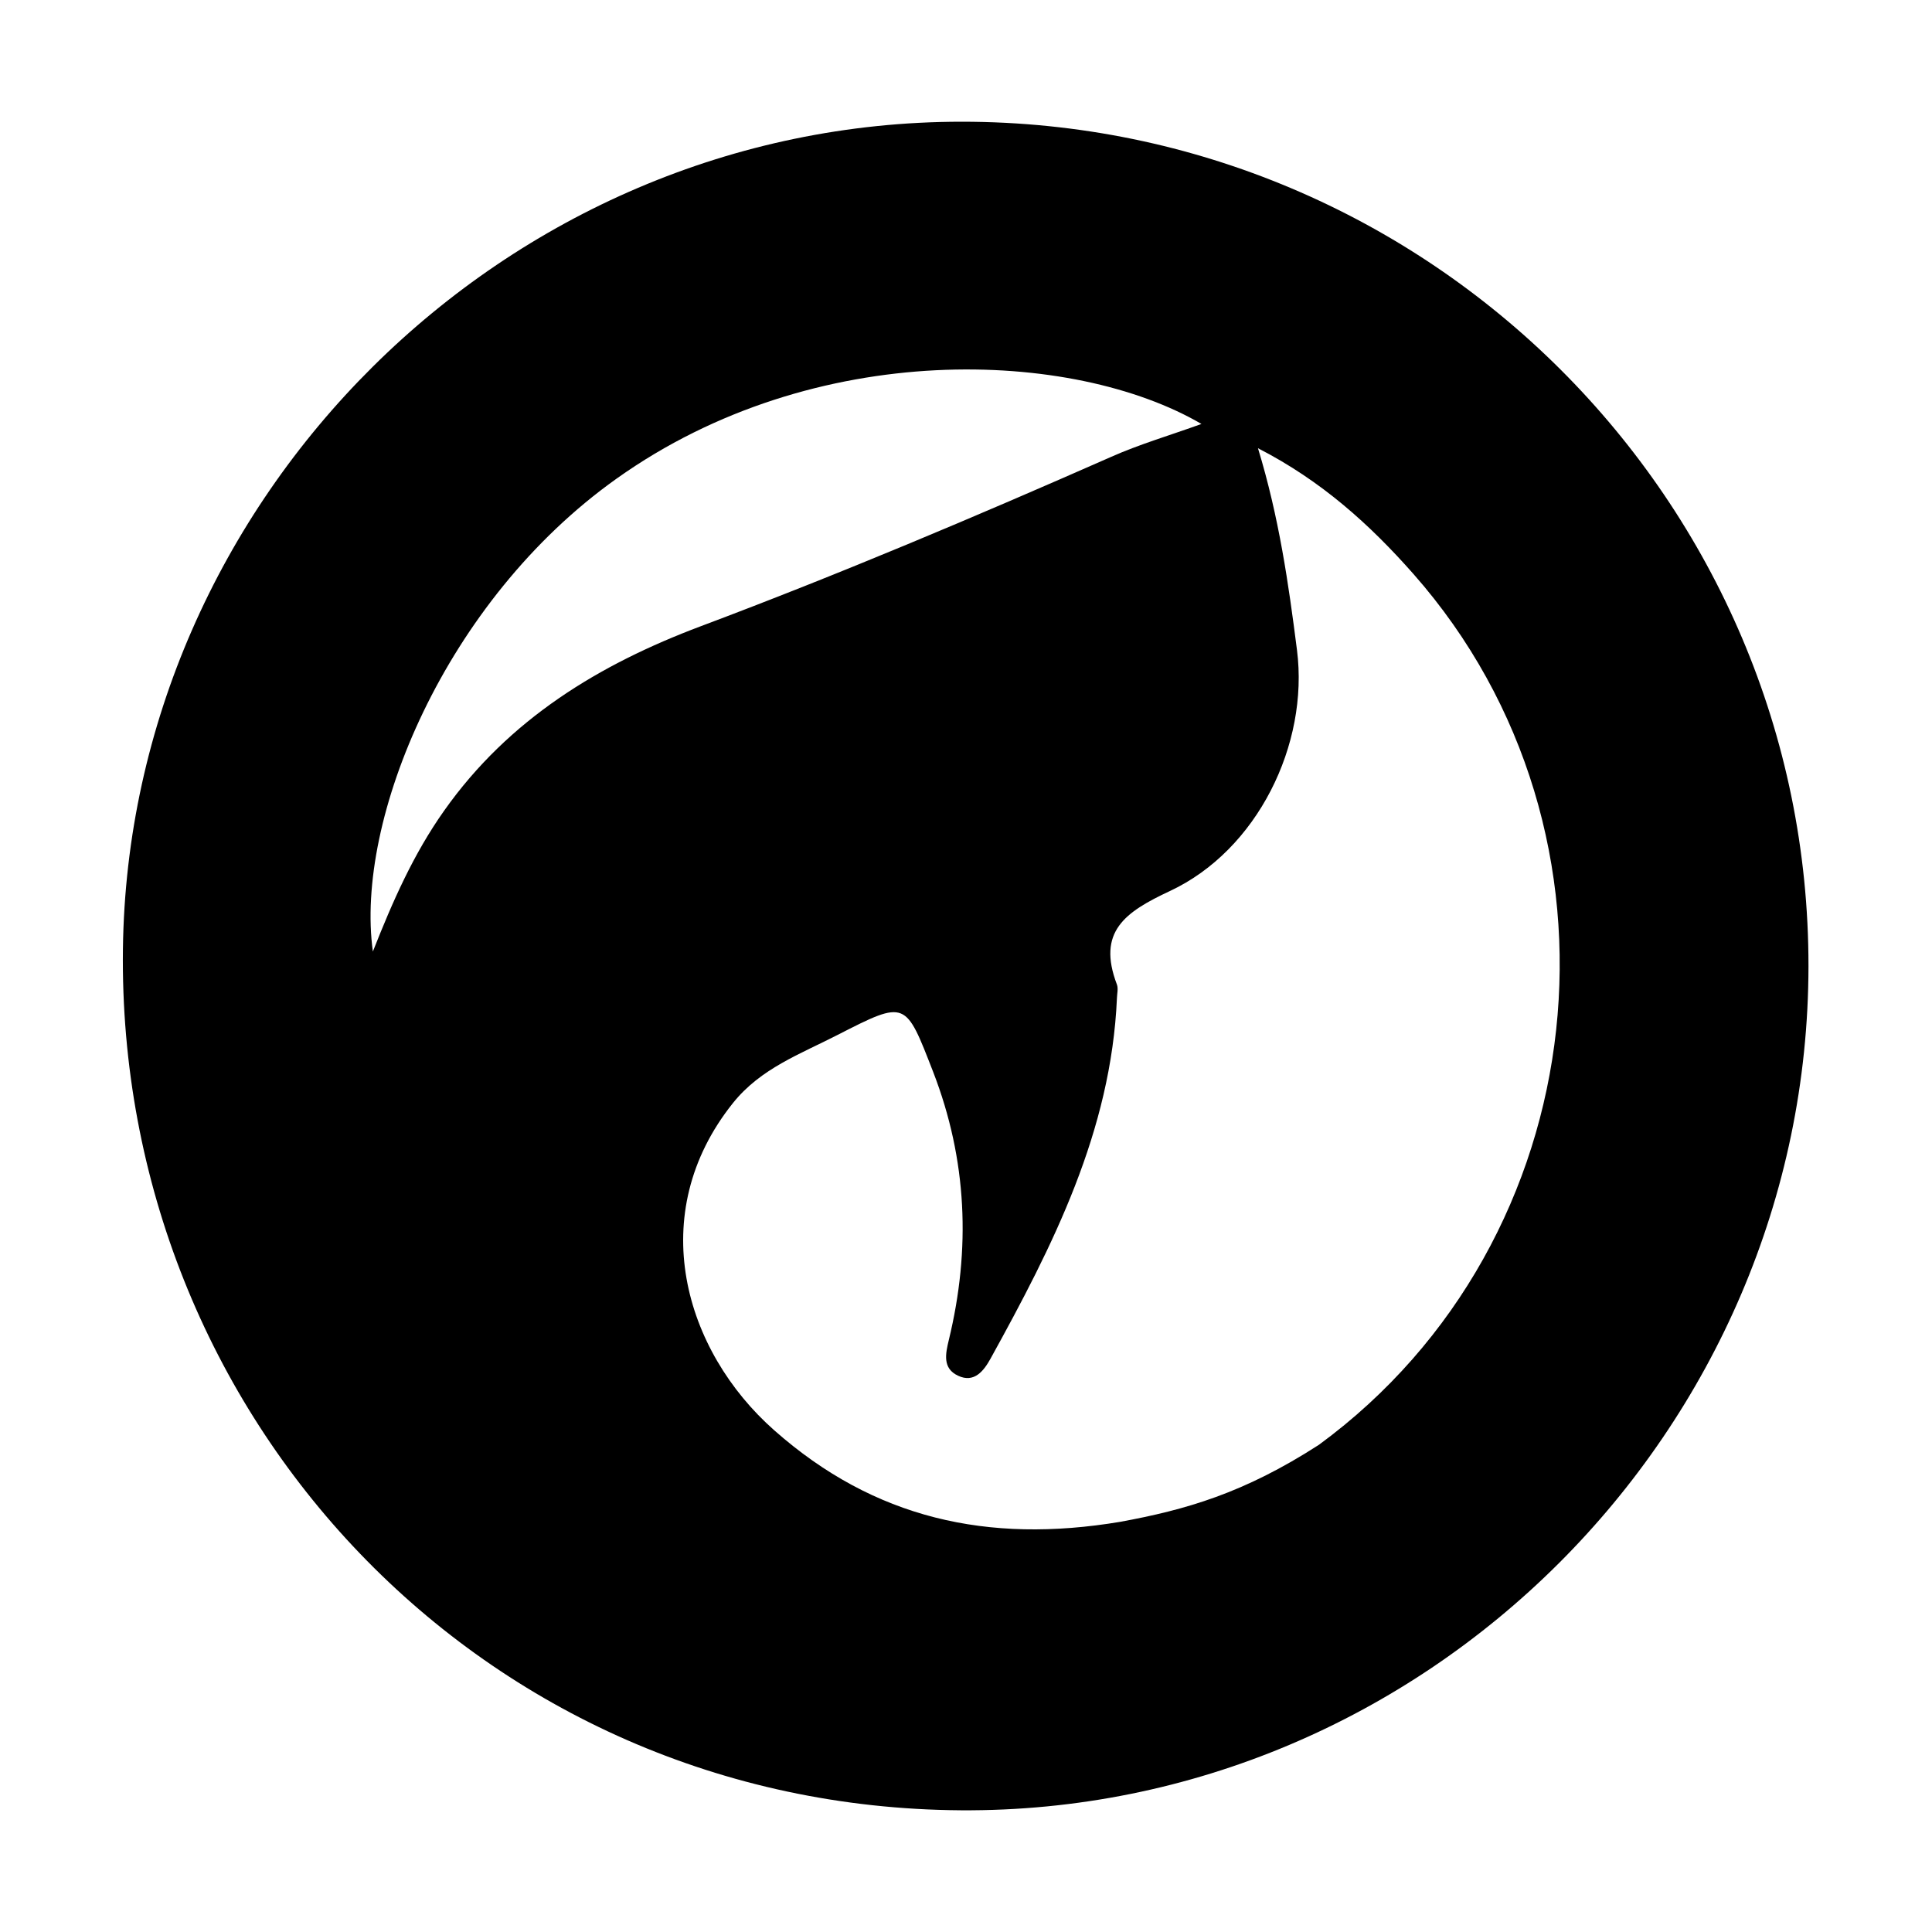 <?xml version="1.0" encoding="iso-8859-1"?>
<!-- Generator: Adobe Illustrator 21.0.2, SVG Export Plug-In . SVG Version: 6.00 Build 0)  -->
<svg version="1.1" id="&#x56FE;&#x5C42;_1" xmlns="http://www.w3.org/2000/svg" xmlns:xlink="http://www.w3.org/1999/xlink" x="0px"
	 y="0px" viewBox="0 0 16 16" style="enable-background:new 0 0 16 16;" xml:space="preserve">
<path d="M7.965,1.008c3.868,0,7.015,3.139,7.012,6.993c-0.003,3.841-3.171,7.017-7.021,6.991c-3.965-0.027-6.987-3.263-6.938-7.133
	C1.065,4.137,4.171,1.008,7.965,1.008z M10.418,3.712c0.175,0.574,0.253,1.122,0.323,1.671c0.1,0.783-0.329,1.658-1.052,1.996
	C9.317,7.553,9.083,7.715,9.25,8.154c0.012,0.033,0.001,0.075,0,0.112c-0.048,1.101-0.53,2.05-1.047,2.986
	c-0.055,0.099-0.134,0.205-0.269,0.141c-0.13-0.061-0.104-0.181-0.076-0.297c0.182-0.752,0.152-1.49-0.13-2.219
	C7.498,8.287,7.507,8.279,6.938,8.57C6.631,8.728,6.3,8.847,6.07,9.135c-0.735,0.919-0.405,2.051,0.343,2.711
	c0.825,0.729,1.766,0.941,2.865,0.757c0.538-0.099,1.023-0.236,1.645-0.638c2.304-1.69,2.673-5.066,0.783-7.211
	C11.346,4.346,10.946,3.983,10.418,3.712z M9.95,3.511C8.892,2.893,6.752,2.792,5.106,3.964C3.683,4.976,2.937,6.792,3.088,7.88
	c0.164-0.416,0.336-0.807,0.59-1.166c0.536-0.759,1.285-1.212,2.126-1.528c1.148-0.431,2.276-0.908,3.397-1.402
	C9.437,3.679,9.687,3.606,9.95,3.511z"/>
</svg>
